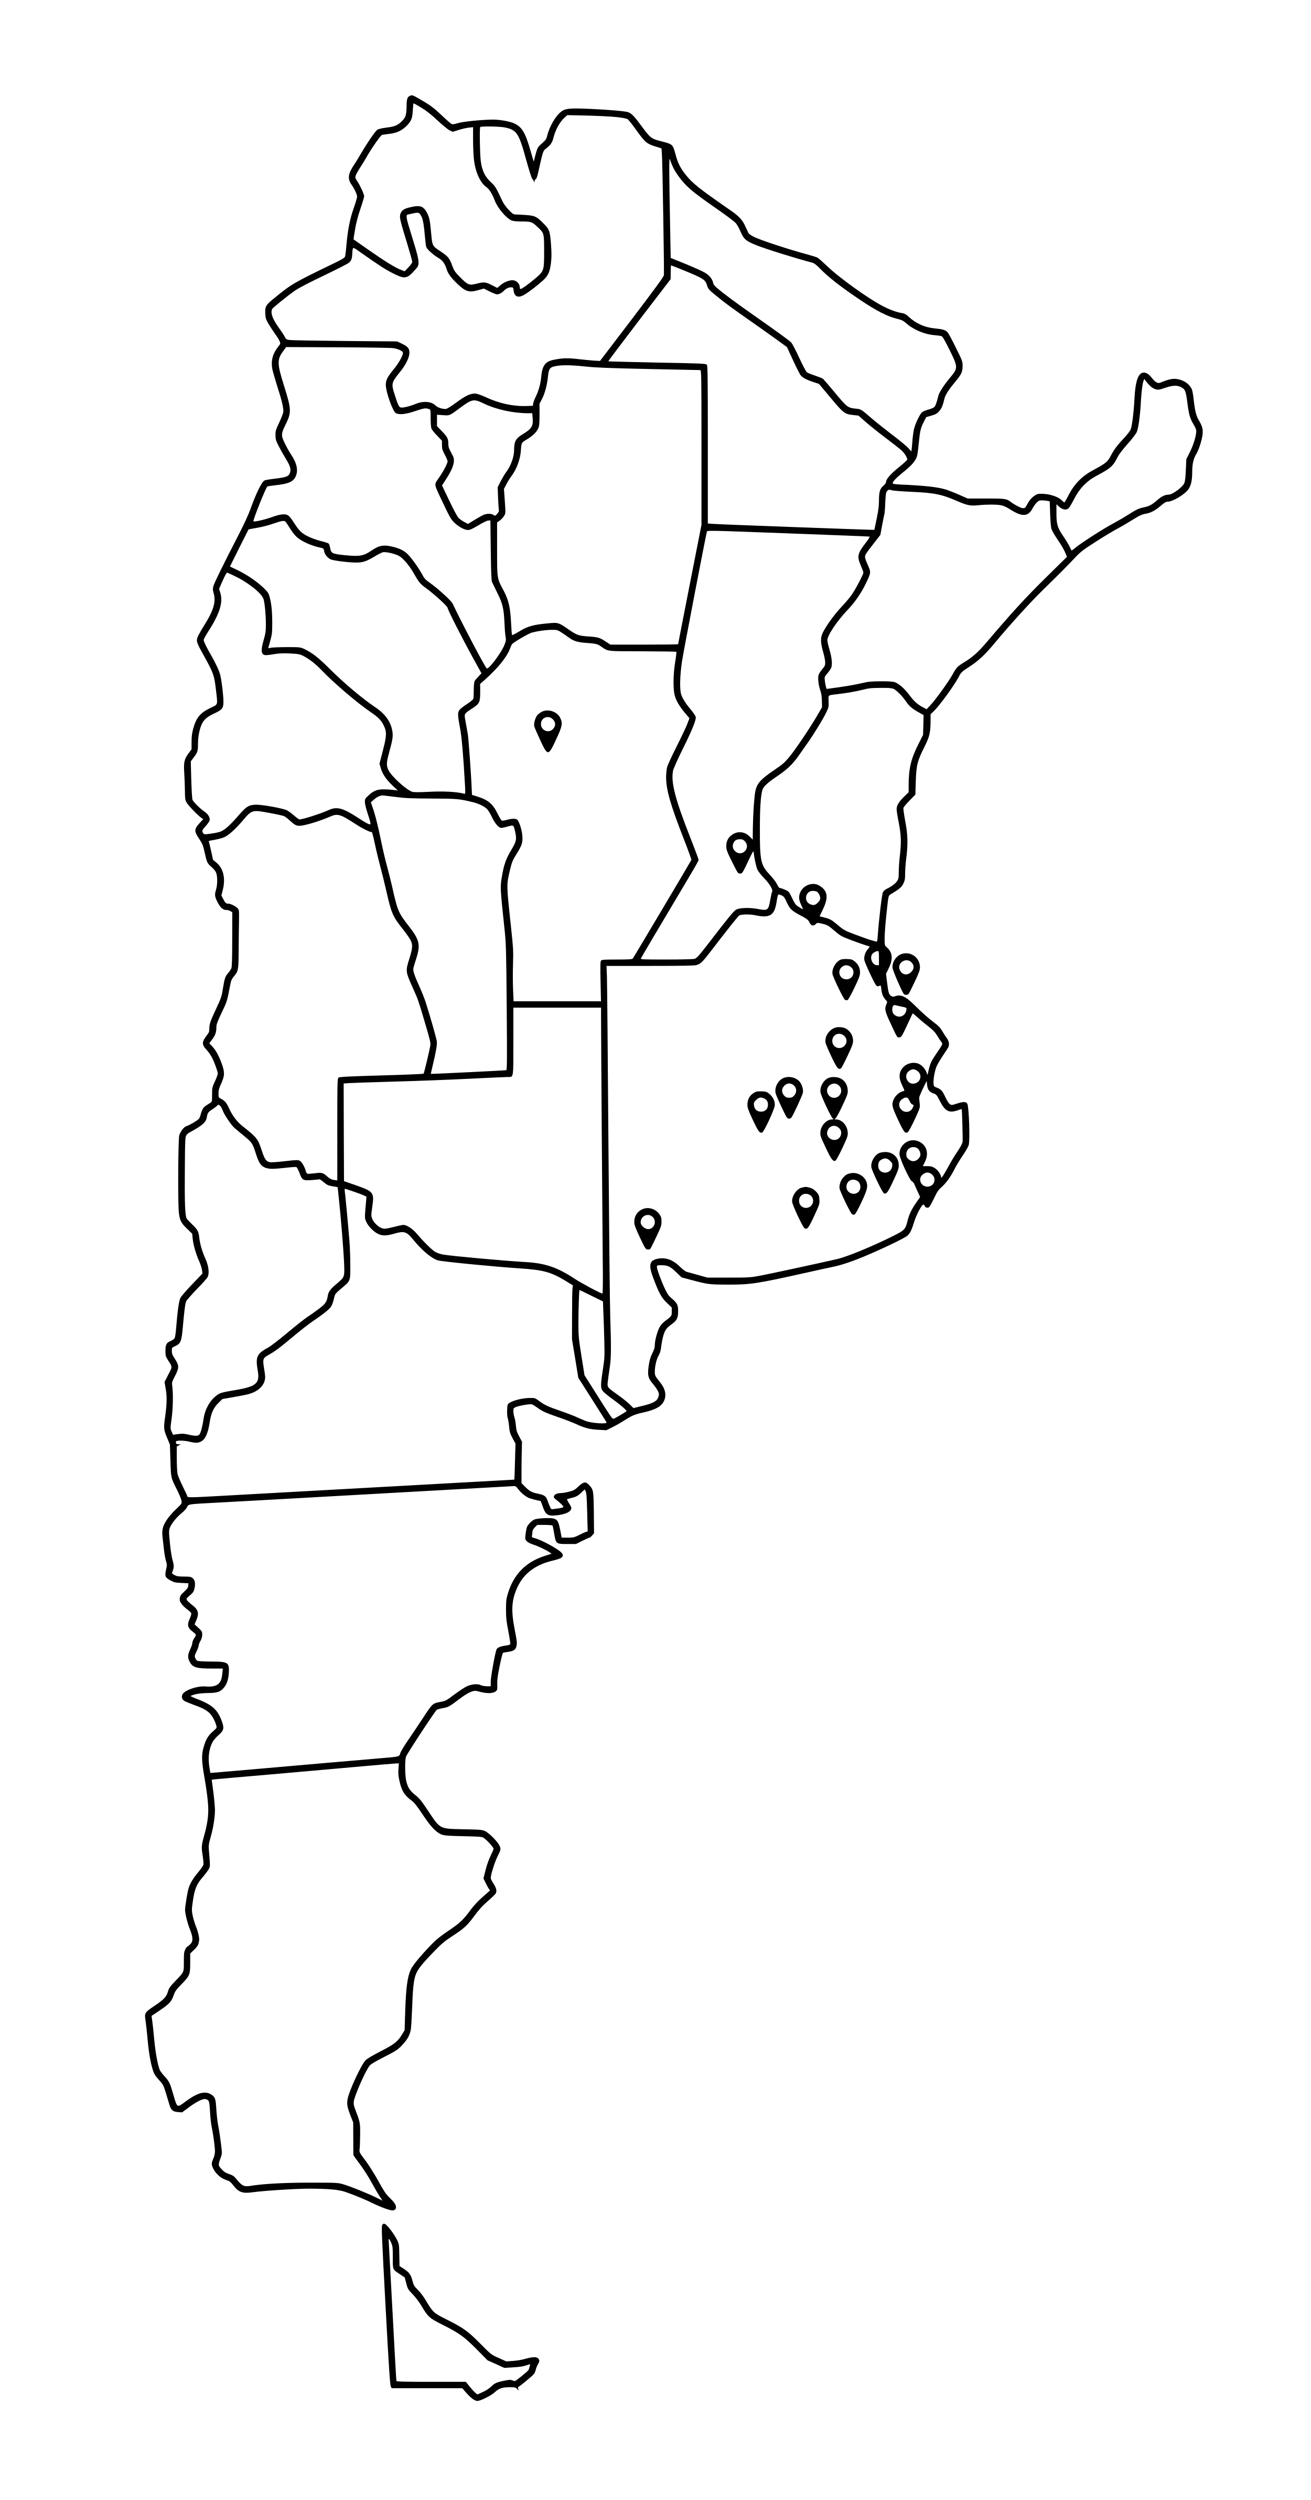 <?xml version="1.0" standalone="no"?>
<!DOCTYPE svg PUBLIC "-//W3C//DTD SVG 20010904//EN"
 "http://www.w3.org/TR/2001/REC-SVG-20010904/DTD/svg10.dtd">
<svg version="1.0" xmlns="http://www.w3.org/2000/svg"
 width="1854pt" height="3533pt" viewBox="0 0 1854 3533"
 preserveAspectRatio="xMidYMid meet">

<g transform="translate(0,3533) scale(0.1,-0.1)"
fill="#000000" stroke="none">
<path d="M5804 33979 c-41 -15 -54 -47 -54 -139 -1 -130 -11 -165 -61 -217
-63 -64 -105 -82 -223 -96 -61 -8 -114 -20 -129 -30 -29 -19 -132 -168 -232
-337 -37 -63 -81 -134 -97 -158 -85 -124 -95 -199 -39 -278 41 -56 81 -142 81
-174 0 -14 -22 -88 -49 -165 -54 -155 -82 -299 -102 -520 -6 -77 -16 -150 -20
-162 -6 -16 -48 -42 -146 -89 -595 -288 -602 -292 -865 -506 -111 -91 -122
-112 -116 -217 3 -58 10 -77 47 -141 25 -41 66 -104 92 -140 27 -36 55 -81 63
-101 14 -34 14 -36 -21 -80 -75 -93 -103 -197 -83 -308 6 -34 36 -139 66 -234
73 -227 97 -331 90 -382 -4 -22 -30 -89 -59 -150 -47 -98 -52 -117 -51 -175 0
-56 6 -77 43 -150 24 -47 70 -129 103 -183 66 -107 78 -153 55 -208 -18 -43
-52 -55 -219 -75 -65 -7 -127 -18 -138 -24 -40 -21 -122 -189 -201 -412 -22
-62 -91 -212 -153 -333 -230 -445 -355 -701 -368 -747 -10 -40 -10 -56 2 -95
38 -124 2 -247 -132 -460 -44 -70 -87 -147 -95 -171 -19 -55 -12 -76 95 -267
132 -239 142 -267 167 -483 25 -213 31 -194 -78 -246 -148 -71 -203 -138 -247
-302 -15 -57 -21 -108 -21 -181 l0 -102 -44 -59 c-59 -79 -70 -131 -59 -282 4
-63 8 -171 9 -240 0 -103 3 -132 20 -165 18 -38 150 -177 210 -221 l29 -21
-46 -49 c-85 -92 -86 -118 -9 -232 41 -60 53 -89 71 -170 37 -165 39 -170 101
-224 40 -36 60 -62 69 -91 17 -56 15 -164 -4 -227 -23 -77 -20 -99 21 -181 40
-77 77 -109 126 -109 16 0 41 -7 55 -16 l27 -15 -1 -382 c0 -272 -4 -390 -12
-411 -7 -15 -28 -47 -47 -69 -40 -46 -49 -74 -71 -207 -20 -127 -25 -142 -104
-310 -76 -162 -90 -204 -90 -271 0 -37 -6 -54 -31 -85 -76 -96 -78 -135 -10
-207 27 -29 63 -81 81 -117 37 -73 80 -194 80 -223 0 -11 -18 -60 -40 -108
-39 -84 -41 -92 -41 -189 0 -98 0 -100 -27 -117 -79 -48 -94 -61 -111 -98 -11
-22 -22 -56 -26 -75 -4 -19 -15 -43 -24 -53 -21 -24 -138 -92 -173 -101 -34
-8 -86 -74 -103 -130 -16 -54 -21 -978 -5 -1099 13 -105 31 -140 116 -222 l72
-70 7 -70 c9 -88 43 -208 90 -314 20 -45 39 -104 42 -130 l6 -49 -146 -152
c-80 -83 -155 -170 -166 -193 -21 -43 -41 -186 -60 -424 -5 -67 -15 -132 -21
-143 -6 -12 -31 -30 -55 -40 -62 -27 -75 -50 -75 -140 0 -69 3 -81 35 -130 66
-105 65 -90 5 -206 l-53 -104 17 -100 c19 -110 16 -220 -10 -402 -21 -149 -19
-173 28 -284 l41 -99 7 -225 c8 -251 5 -239 95 -417 31 -62 59 -131 62 -153 6
-39 4 -41 -77 -117 -46 -43 -105 -111 -131 -151 -60 -91 -73 -147 -59 -256 5
-44 14 -124 20 -176 6 -52 18 -119 27 -148 16 -49 16 -59 1 -127 -19 -92 -13
-107 62 -149 49 -27 67 -32 155 -36 l100 -5 -3 -35 c-3 -28 -15 -45 -59 -85
-45 -41 -55 -57 -60 -90 -4 -33 0 -47 26 -83 17 -23 54 -58 81 -78 27 -19 52
-43 55 -53 3 -10 -6 -42 -20 -72 -43 -93 -33 -134 47 -193 21 -15 38 -33 38
-40 0 -7 -11 -30 -25 -50 -14 -20 -25 -49 -25 -64 0 -15 -14 -56 -30 -90 -35
-74 -38 -118 -11 -170 45 -87 91 -102 323 -102 l149 0 -6 -62 c-9 -88 -21
-120 -55 -153 -35 -33 -96 -46 -186 -38 -110 10 -286 -50 -321 -108 -20 -33
-11 -73 22 -95 14 -9 71 -33 128 -54 128 -46 178 -72 226 -115 38 -35 81 -111
99 -177 10 -36 10 -37 -49 -88 -67 -59 -99 -113 -131 -227 -29 -104 -27 -188
10 -403 53 -307 66 -454 52 -581 -6 -61 -23 -149 -36 -197 -57 -203 -58 -216
-39 -338 10 -61 15 -122 12 -136 -4 -14 -36 -61 -72 -104 -75 -90 -116 -157
-138 -229 -16 -50 -50 -257 -50 -305 0 -51 34 -189 68 -273 47 -117 48 -174 3
-216 -18 -17 -36 -31 -40 -31 -4 0 -17 -18 -28 -40 -17 -33 -20 -58 -20 -172
0 -156 6 -142 -121 -274 -75 -78 -90 -101 -104 -149 -22 -76 -58 -113 -197
-206 -133 -90 -137 -96 -119 -209 6 -36 18 -146 27 -245 17 -195 41 -338 75
-447 18 -57 34 -83 85 -139 59 -64 65 -75 98 -181 19 -62 42 -138 51 -169 21
-77 50 -102 123 -107 l57 -4 90 67 c104 78 205 130 238 121 55 -13 58 -22 67
-176 4 -80 15 -176 23 -215 22 -100 47 -287 47 -348 0 -29 -9 -70 -19 -92 -33
-74 -34 -93 -6 -150 36 -74 108 -139 180 -161 51 -16 65 -27 104 -77 76 -98
130 -118 273 -98 160 22 614 51 798 51 285 -1 419 -13 520 -48 121 -42 293
-113 396 -165 49 -24 128 -57 176 -73 73 -23 91 -26 112 -16 19 8 26 19 26 39
0 36 -23 70 -96 141 -47 45 -78 92 -153 229 -54 97 -133 224 -183 290 -85 112
-88 119 -83 158 4 22 7 112 8 200 2 172 0 184 -64 350 -25 64 -30 90 -26 127
10 80 161 424 223 505 17 22 77 58 206 124 156 79 191 101 242 154 85 85 125
157 137 242 5 37 13 187 19 333 10 285 25 392 65 471 32 62 101 145 250 298
94 97 145 140 235 199 183 119 221 153 324 291 68 93 121 151 195 215 56 49
106 97 111 107 19 35 10 76 -30 138 -22 34 -40 69 -40 79 0 48 53 219 95 305
47 95 48 99 35 140 -15 53 -144 187 -208 219 -42 20 -65 22 -311 27 -342 8
-321 -3 -504 271 -82 124 -115 165 -170 209 -81 66 -104 100 -129 189 -21 76
-25 290 -7 355 10 36 407 640 436 664 8 6 44 16 80 23 83 14 93 19 232 124
138 104 207 134 266 116 122 -36 212 -36 257 -1 21 18 23 26 20 99 -2 62 6
122 34 259 20 98 41 181 47 185 5 3 35 9 66 13 74 9 106 27 120 66 16 48 14
79 -21 254 -53 272 -43 420 42 600 89 190 253 313 495 370 63 15 118 34 129
45 33 32 14 65 -67 117 -99 65 -247 138 -308 154 -49 13 -50 14 -45 42 3 16 6
41 6 54 0 15 14 39 34 59 l34 34 105 0 c58 0 108 -4 111 -9 3 -4 13 -55 23
-112 24 -147 27 -149 185 -149 l123 0 90 45 c50 25 95 45 102 45 6 0 23 14 38
32 l26 31 -3 291 c-4 320 -5 324 -71 394 -47 49 -78 42 -158 -35 -38 -36 -59
-48 -120 -63 -41 -11 -93 -20 -116 -20 -53 0 -91 -17 -99 -44 -5 -16 1 -26 26
-46 67 -51 113 -97 107 -107 -4 -6 -28 -14 -54 -17 -27 -4 -64 -9 -84 -12 -35
-5 -37 -4 -56 43 -11 26 -26 65 -33 85 -16 51 -48 73 -127 88 -88 16 -127 37
-188 100 l-50 51 0 172 c0 95 2 226 4 293 l3 120 -40 75 c-33 61 -41 87 -46
149 -3 42 -12 95 -21 119 -8 24 -15 63 -15 88 0 40 3 45 33 58 50 21 204 47
229 39 13 -4 45 -24 73 -44 72 -54 116 -74 298 -137 89 -30 205 -75 257 -99
125 -57 193 -74 320 -80 l105 -6 80 40 c44 21 124 67 178 101 110 70 143 83
269 111 171 39 253 85 289 164 37 82 17 173 -59 265 -62 75 -72 94 -72 140 0
80 21 175 52 231 23 41 33 75 39 135 5 44 19 113 31 154 24 78 45 106 127 165
62 44 81 85 81 174 0 90 -12 115 -86 179 -47 39 -65 64 -100 138 -55 117 -114
277 -114 310 0 24 2 25 65 25 88 0 124 -17 210 -101 l74 -71 128 -34 c249 -66
258 -67 528 -68 319 -1 409 13 1100 167 160 36 328 73 375 82 186 37 435 132
820 314 118 56 227 113 243 129 39 36 59 78 96 197 29 96 102 234 128 242 6 2
14 -5 18 -16 7 -24 38 -36 61 -23 9 5 40 60 70 122 46 98 62 122 113 167 65
59 128 147 186 263 20 40 70 122 110 181 41 59 78 125 84 146 20 69 4 540 -19
583 -17 33 -53 34 -141 6 -77 -25 -83 -26 -106 -10 -15 9 -41 51 -63 97 -42
92 -63 115 -123 137 -40 15 -42 18 -45 60 -4 54 13 156 37 226 10 28 50 98 88
155 39 57 75 114 82 126 20 39 13 87 -20 133 -18 24 -47 70 -66 102 -25 43
-54 74 -106 112 -88 66 -174 142 -292 259 -119 118 -188 148 -271 117 -21 -8
-32 -7 -51 5 -33 22 -40 45 -58 189 l-15 124 40 83 c62 128 52 219 -29 292
-31 27 -31 28 -31 130 0 56 12 214 27 351 26 243 27 248 52 264 132 79 159
102 185 153 22 45 26 66 26 144 0 50 7 147 16 215 26 205 22 338 -15 529 -17
90 -28 174 -25 185 4 12 43 58 88 104 l81 83 6 192 c8 228 22 283 126 490 70
140 83 198 83 372 l0 81 46 44 c83 81 286 360 349 479 38 72 42 76 154 149
126 81 223 172 360 337 226 271 497 569 686 754 240 235 312 307 445 447 85
90 117 114 300 231 113 72 245 152 294 177 48 26 134 75 190 110 135 84 157
95 224 107 72 14 132 46 211 115 45 39 70 54 91 54 73 0 236 96 294 173 38 50
56 129 56 242 0 117 17 194 59 262 37 61 80 199 88 279 7 71 -5 112 -53 194
-38 63 -57 139 -74 300 -6 57 -17 118 -24 135 -34 80 -118 137 -221 150 -53 6
-110 -6 -201 -43 -46 -18 -53 -19 -80 -5 -16 8 -46 37 -67 65 -47 61 -96 85
-139 67 -58 -24 -92 -138 -103 -339 -11 -219 -37 -423 -57 -463 -10 -21 -51
-73 -90 -115 -103 -111 -141 -162 -189 -252 -48 -90 -65 -104 -253 -206 -161
-87 -268 -198 -352 -366 -24 -48 -48 -88 -52 -88 -5 0 -19 12 -33 26 -49 53
-170 94 -284 96 -55 1 -70 -3 -105 -27 -45 -31 -77 -71 -109 -132 -21 -43 -28
-47 -66 -43 -22 2 -116 52 -155 82 -65 51 -79 53 -355 53 l-260 0 -130 57
c-71 31 -155 63 -185 72 -124 35 -297 54 -646 69 -44 2 -86 7 -93 11 -23 14
25 68 146 166 122 98 174 161 193 230 6 22 17 109 25 193 16 163 24 196 73
293 l30 59 75 22 c63 19 81 29 111 65 34 39 46 68 75 184 13 49 62 123 155
235 83 99 99 135 99 219 0 62 -4 74 -96 258 -52 107 -105 205 -118 218 -29 31
-66 42 -179 53 -144 14 -267 69 -370 165 -35 33 -58 45 -91 51 -74 11 -169 45
-271 97 -203 104 -624 405 -796 572 -59 56 -118 108 -131 115 -13 7 -74 26
-135 43 -256 68 -673 204 -767 252 -37 18 -68 41 -76 56 -7 14 -27 56 -44 94
-40 89 -90 142 -209 224 -438 303 -537 381 -632 501 -74 92 -112 167 -142 279
-41 153 -41 153 -196 193 -152 39 -159 44 -285 214 -106 143 -142 181 -190
199 -38 15 -270 35 -535 47 -296 13 -351 8 -414 -39 -79 -60 -169 -214 -199
-345 -10 -42 -21 -58 -73 -104 -65 -57 -63 -52 -105 -213 l-11 -45 -49 167
c-71 245 -117 321 -222 372 -63 30 -205 56 -307 56 -153 -1 -423 -28 -494 -50
-50 -16 -75 -19 -90 -12 -12 5 -74 60 -138 121 -118 111 -162 144 -313 231
-99 57 -105 59 -131 49z m155 -171 c74 -45 139 -96 228 -180 69 -64 145 -127
170 -139 l45 -22 86 27 c48 15 113 30 145 33 l57 6 0 -171 c0 -93 5 -216 11
-273 18 -183 88 -341 176 -402 42 -29 84 -96 121 -194 39 -103 162 -247 237
-279 22 -9 70 -14 133 -14 142 0 155 -4 229 -73 99 -93 97 -87 98 -342 0 -279
-1 -284 -121 -387 -104 -88 -204 -159 -215 -152 -5 3 -9 14 -9 25 0 52 -49 99
-104 99 -49 0 -125 -31 -168 -70 l-45 -39 -77 39 c-88 46 -112 48 -220 20
-101 -25 -120 -18 -229 92 -72 73 -85 92 -110 159 -38 107 -61 136 -157 200
-131 87 -125 76 -144 276 -16 180 -26 223 -69 296 -47 80 -102 91 -253 51 -69
-18 -100 -44 -114 -95 -12 -43 1 -95 104 -430 36 -119 66 -227 66 -239 0 -13
-22 -45 -54 -78 l-54 -56 -48 19 c-80 29 -226 119 -454 278 -118 82 -217 151
-219 153 -2 2 6 63 19 136 14 88 40 188 76 294 30 88 54 169 54 180 -1 29 -53
145 -93 206 -34 51 -36 58 -26 89 7 19 35 70 64 114 29 44 65 103 80 130 72
129 208 325 229 329 11 2 57 9 102 14 103 12 174 45 240 109 71 71 86 109 92
225 3 54 7 98 11 98 3 0 53 -28 110 -62z m2754 -132 c86 -9 147 -20 162 -30
13 -8 63 -70 111 -138 142 -197 156 -209 299 -253 l70 -22 6 -89 c8 -111 33
-1657 28 -1701 -3 -25 -115 -178 -454 -624 l-450 -590 -90 5 c-49 4 -151 13
-225 22 -142 17 -221 14 -345 -12 -115 -24 -157 -83 -171 -239 -8 -95 -38
-203 -76 -278 -17 -34 -34 -78 -37 -97 l-6 -35 -95 -3 c-186 -6 -384 38 -570
125 -52 24 -115 47 -140 50 -69 8 -143 -26 -281 -128 -81 -60 -130 -89 -148
-89 -55 1 -114 21 -142 50 -57 56 -169 66 -272 25 -77 -32 -165 -55 -206 -55
-37 0 -48 20 -100 184 -50 155 -46 169 76 320 82 100 133 205 133 273 0 60
-25 88 -115 130 l-60 28 -735 6 c-404 4 -757 10 -785 14 -45 7 -52 11 -67 44
-10 20 -44 73 -77 118 -98 137 -127 214 -103 275 7 17 207 179 324 262 37 26
170 97 295 157 334 161 445 218 470 238 29 24 43 61 44 119 1 26 4 59 8 73 6
26 7 26 141 -69 224 -158 310 -214 415 -268 165 -86 204 -85 292 6 31 33 63
70 70 82 24 44 14 111 -43 299 -31 101 -69 227 -85 279 -29 96 -36 145 -21
154 5 3 42 12 82 20 83 18 90 15 121 -45 21 -42 34 -117 49 -291 6 -65 14
-128 19 -140 12 -33 95 -107 169 -152 65 -39 92 -77 122 -171 18 -56 69 -122
153 -201 116 -108 162 -121 295 -83 l74 21 82 -41 c46 -23 93 -41 105 -41 28
0 71 22 96 50 27 30 68 50 103 50 28 0 30 -3 36 -49 11 -86 66 -106 151 -56
61 35 187 132 261 199 76 69 100 122 116 254 9 76 9 139 0 262 -14 187 -22
210 -115 301 -91 90 -112 100 -234 110 -60 4 -126 8 -148 8 -35 1 -46 8 -101
65 -35 37 -74 90 -89 123 -93 198 -98 208 -167 272 -80 76 -119 156 -138 286
-13 83 -20 478 -9 489 15 15 285 10 359 -7 159 -36 189 -83 290 -452 40 -143
78 -265 86 -271 7 -6 18 -22 23 -35 9 -23 10 -23 10 -2 1 12 8 26 17 31 9 5
22 37 30 73 70 314 74 327 107 352 65 50 95 89 108 140 30 125 90 239 161 303
l41 37 276 -6 c152 -4 338 -13 414 -21z m812 -723 c39 -78 124 -191 196 -259
80 -76 202 -168 427 -323 123 -85 238 -172 257 -194 18 -21 46 -69 61 -105 51
-122 77 -146 232 -208 126 -51 562 -187 782 -244 34 -9 59 -27 110 -79 127
-131 297 -263 589 -459 215 -144 370 -223 496 -254 77 -19 97 -28 139 -65 104
-92 259 -158 399 -169 45 -4 91 -10 103 -15 14 -5 49 -65 112 -193 121 -243
121 -258 12 -388 -87 -104 -158 -212 -170 -261 -23 -96 -41 -145 -59 -161 -10
-9 -48 -25 -85 -35 -37 -10 -76 -27 -87 -37 -32 -28 -97 -166 -113 -237 -8
-34 -17 -98 -21 -142 -3 -44 -8 -101 -11 -128 l-6 -47 -45 50 c-25 28 -127
112 -227 187 -99 76 -228 178 -286 228 -156 135 -152 132 -228 140 -111 11
-125 21 -294 225 -85 102 -161 190 -169 197 -8 6 -57 26 -109 44 -52 17 -105
38 -117 46 -13 8 -56 90 -110 205 -48 105 -100 204 -115 219 -32 32 -205 157
-543 394 -240 168 -405 290 -502 373 -38 32 -54 53 -59 78 -9 50 -54 105 -116
141 -29 18 -150 72 -268 121 l-215 87 -6 315 c-18 937 -19 1127 -4 1075 8 -27
30 -82 50 -122z m145 -1444 c275 -112 306 -132 329 -211 16 -54 25 -63 141
-157 124 -101 208 -162 485 -356 127 -88 292 -206 367 -260 l137 -100 82 -177
c45 -98 93 -193 106 -213 27 -40 85 -72 192 -106 l73 -24 164 -196 c182 -219
199 -232 327 -245 l67 -7 107 -94 c60 -52 186 -153 282 -225 96 -72 194 -149
219 -171 43 -40 82 -102 82 -131 0 -8 -53 -57 -118 -109 -117 -94 -182 -169
-182 -210 0 -11 -17 -35 -39 -53 -48 -41 -61 -88 -61 -216 0 -65 -9 -139 -32
-248 -17 -85 -32 -156 -33 -158 -2 -3 -2168 76 -2272 84 l-83 6 0 1112 c0 911
-2 1115 -13 1130 -13 18 -56 20 -702 32 -379 8 -690 16 -693 18 -2 2 196 264
439 583 l443 578 1 97 c0 54 3 98 6 98 3 0 84 -32 179 -71z m-4101 -1100 c65
-11 125 -40 129 -62 6 -32 -54 -142 -126 -230 -96 -118 -116 -158 -116 -227 1
-99 96 -368 140 -397 44 -28 140 -19 274 27 124 42 152 46 194 30 26 -9 26
-10 26 -129 0 -66 5 -132 11 -148 6 -15 42 -60 80 -99 l69 -72 0 -60 c0 -52 6
-73 40 -137 22 -42 40 -84 40 -93 0 -30 -57 -140 -122 -233 -73 -108 -80 -69
65 -374 87 -184 106 -216 152 -261 62 -60 144 -104 194 -104 27 0 65 18 146
66 64 39 122 67 140 68 l30 1 5 -420 c4 -314 9 -428 18 -450 8 -16 42 -88 78
-160 74 -150 89 -215 99 -435 3 -74 10 -156 15 -182 8 -41 6 -56 -18 -116 -49
-118 -226 -351 -250 -327 -30 29 -366 669 -481 915 -19 40 -200 206 -316 289
-71 50 -85 66 -121 134 -50 91 -161 244 -210 286 -48 43 -103 69 -191 92 -133
34 -200 23 -305 -49 -117 -80 -170 -89 -382 -68 -187 20 -195 24 -210 117 -4
21 -13 42 -21 49 -7 6 -58 22 -112 35 -55 14 -135 43 -183 67 -90 46 -122 79
-205 209 -22 35 -52 71 -66 82 -41 30 -108 24 -234 -21 -102 -37 -250 -70
-261 -59 -11 11 176 480 197 492 4 3 65 12 136 20 163 19 226 47 261 115 44
87 22 194 -66 323 -16 23 -51 85 -77 137 -63 125 -63 145 4 281 85 172 83 211
-25 556 -95 301 -97 363 -10 480 l42 58 735 -3 c404 -2 758 -7 788 -13z m2716
-259 c149 -16 343 -23 895 -35 388 -8 713 -15 722 -15 17 0 18 -63 18 -1094
l0 -1094 -165 -839 c-91 -462 -165 -843 -165 -847 0 -3 -215 -6 -479 -6 l-478
0 -69 45 c-80 53 -106 61 -234 70 -142 9 -171 19 -273 89 -161 111 -161 111
-307 97 -209 -19 -289 -42 -403 -112 -55 -33 -102 -57 -105 -54 -4 3 -9 70
-13 149 -12 246 -34 342 -109 484 -92 171 -90 159 -90 586 l0 374 25 16 c33
22 64 55 82 89 13 25 13 51 2 198 l-12 169 32 63 c18 35 50 86 71 115 75 98
128 241 136 362 8 115 7 114 81 158 82 49 139 103 164 157 15 33 19 66 19 194
l0 155 34 66 c41 79 73 197 85 316 11 113 27 135 107 150 90 18 220 16 429 -6z
m7983 -277 c18 -18 52 -38 75 -44 37 -10 51 -8 134 20 106 36 168 39 223 11
61 -31 70 -54 91 -218 22 -171 38 -226 85 -304 19 -31 37 -69 40 -85 10 -50
-33 -201 -88 -310 l-51 -102 -7 -153 c-5 -114 -11 -163 -24 -190 -26 -55 -167
-158 -216 -158 -53 0 -102 -23 -162 -76 -77 -67 -115 -88 -193 -104 -70 -14
-108 -32 -232 -111 -51 -33 -145 -87 -210 -122 -137 -74 -420 -255 -511 -327
-34 -28 -64 -50 -67 -50 -2 0 -14 24 -28 53 -13 29 -54 96 -90 149 -84 124
-97 167 -97 327 l0 125 28 -26 c57 -54 114 -64 149 -25 11 12 44 68 73 125 74
146 174 251 308 323 214 115 242 140 310 275 19 37 74 108 138 180 64 71 116
139 130 169 24 55 49 241 59 445 7 124 22 240 37 280 l10 25 26 -35 c15 -19
42 -50 60 -67z m-9421 -248 c176 -84 415 -135 628 -135 l52 0 6 -71 c9 -111
-14 -149 -143 -227 -98 -59 -119 -100 -120 -228 0 -92 -50 -227 -113 -307 -16
-21 -50 -78 -75 -125 l-44 -87 6 -158 c4 -87 9 -164 12 -172 3 -7 -8 -28 -24
-46 -28 -31 -30 -32 -53 -16 -33 23 -101 21 -152 -4 -23 -12 -80 -44 -125 -72
l-84 -51 -52 27 c-29 15 -66 42 -83 60 -17 18 -76 128 -131 245 l-101 212 55
85 c72 111 107 188 112 251 4 45 -1 60 -37 126 -33 60 -41 85 -41 126 0 73
-13 98 -91 178 l-69 72 0 80 0 81 83 -6 c97 -7 93 -8 223 88 194 144 208 147
361 74z m5772 -1225 c19 -5 138 -14 264 -20 328 -14 432 -35 651 -130 145 -63
190 -71 302 -60 114 12 243 12 315 1 40 -7 78 -24 135 -60 169 -109 257 -104
318 18 14 26 39 61 57 79 28 27 40 32 78 31 25 -1 60 -4 76 -8 l30 -6 6 -175
c3 -96 11 -191 17 -210 12 -37 47 -96 123 -208 25 -37 57 -95 72 -129 l26 -62
-303 -298 c-283 -279 -476 -489 -839 -916 -114 -134 -193 -204 -318 -280 -90
-56 -104 -71 -154 -162 -50 -94 -236 -352 -310 -433 l-61 -65 -34 18 c-90 46
-139 88 -204 175 -70 94 -145 162 -206 187 -25 11 -76 15 -200 15 -141 -1
-180 -4 -270 -26 -95 -23 -250 -49 -433 -73 l-67 -9 -11 35 c-5 20 -12 59 -15
86 -6 48 -4 52 40 103 25 30 49 66 53 80 15 53 6 139 -25 246 -18 60 -32 121
-32 137 0 68 131 265 282 425 111 116 198 243 268 389 67 140 68 149 26 242
-47 105 -51 125 -32 161 8 16 58 84 111 151 l95 122 25 137 c14 75 28 144 31
152 4 8 10 81 13 162 6 123 10 151 26 168 21 23 27 24 74 10z m-8577 -447 c8
-10 36 -53 62 -95 26 -42 68 -96 94 -118 75 -66 212 -126 353 -154 21 -5 28
-13 32 -42 8 -47 47 -97 93 -119 39 -18 253 -45 365 -45 89 0 144 18 253 84
51 31 105 58 121 62 42 8 162 -19 224 -50 57 -29 151 -139 212 -247 70 -124
94 -154 169 -207 117 -84 310 -260 310 -283 0 -24 206 -429 363 -714 l116
-210 -43 -45 c-24 -25 -49 -55 -55 -67 -6 -12 -11 -68 -11 -125 0 -57 -3 -112
-6 -123 -3 -11 -44 -45 -91 -75 -47 -30 -95 -68 -106 -84 -27 -38 -25 -79 8
-251 24 -121 47 -384 71 -814 6 -118 6 -123 -12 -118 -99 28 -294 38 -501 27
-132 -7 -209 -7 -232 0 -79 23 -292 215 -336 304 -33 66 -32 104 9 255 49 180
56 226 45 296 -21 133 -100 245 -239 338 -187 125 -450 347 -661 558 -147 146
-237 216 -345 267 -57 26 -64 27 -239 27 -99 0 -201 -4 -226 -8 l-46 -8 28
102 c26 92 29 118 29 255 0 163 -11 272 -37 369 -14 51 -26 69 -78 120 -90 89
-235 189 -366 253 l-117 56 130 261 c72 143 131 261 133 263 1 1 56 12 121 23
66 11 169 37 229 59 124 43 156 48 177 23z m7168 -163 c591 -22 1081 -41 1087
-43 7 -1 -16 -40 -53 -87 -119 -154 -127 -192 -69 -325 19 -44 35 -88 35 -97
0 -23 -94 -205 -154 -297 -26 -40 -93 -122 -150 -181 -103 -108 -227 -279
-272 -375 -32 -69 -31 -136 6 -265 17 -58 30 -126 30 -152 0 -41 -6 -53 -45
-99 -25 -30 -48 -67 -51 -87 -9 -49 2 -137 26 -207 15 -41 22 -88 23 -150 l2
-90 -69 -119 c-108 -184 -316 -492 -400 -591 -69 -81 -83 -93 -221 -187 -183
-125 -233 -184 -254 -295 -16 -80 -31 -318 -34 -504 l-2 -175 -41 42 c-80 82
-195 84 -277 6 -39 -37 -57 -84 -56 -146 0 -43 13 -77 82 -216 79 -158 83
-165 112 -165 33 0 31 -4 135 215 47 99 55 111 58 85 8 -78 35 -204 53 -244
10 -23 53 -78 95 -121 80 -82 128 -165 113 -192 -5 -8 -15 -55 -24 -104 -28
-162 -34 -167 -181 -139 -113 21 -252 17 -302 -9 -34 -18 -106 -105 -385 -468
-148 -191 -172 -218 -205 -228 -22 -6 -181 -10 -401 -10 -331 0 -363 1 -357
16 5 14 242 414 697 1178 66 109 119 206 119 214 0 9 -56 158 -124 331 -210
533 -271 773 -237 932 7 31 66 163 141 314 123 248 180 386 180 437 0 14 -25
54 -63 100 -82 98 -125 166 -144 225 -23 76 -18 268 12 468 21 141 335 1771
351 1828 7 23 -43 24 1214 -23z m-7785 -657 c173 -105 287 -209 304 -277 17
-69 31 -219 31 -346 0 -98 -4 -130 -30 -220 -36 -125 -38 -179 -10 -205 21
-19 41 -18 185 5 44 7 117 9 200 5 114 -6 136 -10 185 -35 84 -43 172 -111
263 -206 167 -175 504 -462 683 -583 107 -72 154 -118 189 -190 46 -91 45
-143 -10 -357 l-48 -186 17 -60 c23 -84 75 -161 164 -246 l77 -73 -60 8 c-33
4 -96 8 -140 8 -94 0 -143 -20 -217 -89 -43 -40 -48 -48 -48 -88 0 -26 17 -97
40 -166 42 -126 47 -152 30 -152 -17 0 -68 28 -175 98 -204 133 -290 156 -400
107 -126 -56 -371 -135 -421 -135 -7 0 -41 24 -74 54 -34 30 -80 64 -103 75
-62 30 -367 84 -447 79 -97 -6 -128 -26 -241 -157 -119 -137 -196 -205 -258
-226 -25 -8 -85 -21 -134 -27 -84 -11 -90 -11 -103 7 -22 30 -17 44 35 101 27
29 51 65 55 79 10 40 -20 90 -77 129 -53 35 -146 126 -164 161 -6 11 -14 136
-18 283 l-7 262 41 55 c56 73 61 91 61 199 0 100 24 216 59 283 30 59 78 98
172 141 112 52 129 73 129 166 0 89 -26 301 -46 380 -16 61 -68 172 -134 286
-60 103 -100 186 -100 206 0 11 32 69 71 129 159 249 207 407 163 543 l-16 50
41 94 c23 52 48 104 57 116 l15 21 77 -35 c42 -19 104 -51 137 -71z m4512
-739 c31 -20 81 -54 111 -76 63 -47 124 -65 237 -73 142 -10 163 -15 212 -49
108 -74 67 -69 590 -70 259 -1 474 -4 478 -7 3 -4 -4 -67 -16 -140 -30 -177
-32 -396 -5 -484 22 -75 67 -149 145 -243 l61 -72 -31 -82 c-17 -44 -85 -188
-151 -319 -66 -130 -126 -261 -134 -291 -7 -29 -14 -93 -14 -141 0 -177 62
-393 247 -865 63 -161 113 -298 110 -305 -6 -16 -816 -1379 -829 -1394 -8 -10
-65 -13 -223 -13 -179 0 -215 -2 -225 -15 -10 -12 -12 -76 -7 -295 l6 -280
-618 0 -618 0 -7 160 c-4 89 -5 252 -1 363 6 189 4 224 -29 532 -65 607 -64
586 -14 799 26 111 37 139 97 234 72 115 85 157 78 250 -6 85 -46 209 -74 229
-23 18 -75 16 -144 -3 -32 -9 -65 -14 -72 -11 -8 3 -35 48 -61 100 -67 138
-134 194 -291 242 l-70 22 -3 59 c-9 231 -46 742 -57 804 -7 41 -21 119 -31
173 -21 115 -26 107 102 191 96 63 105 83 105 236 l-1 105 68 60 c186 166 308
317 354 438 11 28 24 58 30 65 22 26 235 151 278 162 83 22 194 38 278 39 79
1 86 -1 139 -35z m4697 -798 c42 -17 124 -100 176 -175 47 -70 86 -104 181
-157 l70 -39 -3 -140 -4 -140 -62 -123 c-109 -213 -142 -352 -142 -589 l0 -99
-66 -64 c-75 -75 -104 -123 -104 -177 0 -21 13 -105 30 -188 34 -174 38 -283
15 -475 -8 -69 -15 -168 -15 -221 0 -83 -3 -101 -23 -130 -24 -36 -78 -77
-145 -109 -28 -13 -48 -32 -57 -53 -14 -30 -56 -387 -71 -600 -7 -94 -8 -98
-28 -92 -12 3 -45 13 -74 21 -29 8 -124 42 -213 75 -154 58 -164 63 -254 139
-91 76 -105 84 -212 110 l-42 11 46 97 c72 150 70 236 -6 305 -22 20 -58 41
-79 48 -88 26 -190 -19 -231 -103 -29 -61 -27 -111 9 -185 16 -35 27 -63 25
-63 -3 0 -28 14 -56 32 -46 28 -56 41 -97 126 -44 92 -47 95 -99 118 -29 13
-62 24 -72 24 -12 0 -26 18 -42 53 -14 30 -58 88 -106 139 -125 133 -138 193
-137 643 0 293 11 458 34 546 14 52 69 104 211 200 140 94 218 169 300 285 30
43 87 124 126 179 92 129 227 350 270 442 32 66 34 78 31 152 -4 94 -14 85
122 101 126 14 258 37 350 60 102 25 115 27 273 29 97 1 147 -3 171 -13z
m-7042 -1528 c146 -19 226 -22 513 -23 353 -1 391 -4 585 -52 81 -19 167 -62
201 -100 15 -15 45 -67 68 -114 42 -89 95 -149 131 -149 11 0 53 9 92 20 84
23 81 26 104 -78 23 -103 16 -135 -55 -253 -73 -120 -104 -206 -131 -365 -28
-165 -29 -149 39 -794 17 -162 21 -293 27 -1067 6 -752 5 -883 -7 -887 -13 -4
-1062 -55 -1066 -52 -1 1 11 55 27 121 48 203 62 287 58 335 -4 40 -82 316
-158 556 -16 51 -56 151 -89 224 -70 153 -93 222 -85 259 3 14 21 74 40 133
63 199 48 265 -107 463 -148 190 -157 212 -238 575 -17 74 -49 200 -71 280
-22 80 -63 255 -90 390 -28 137 -69 302 -92 374 l-43 128 44 39 c38 34 81 55
118 58 6 1 89 -9 185 -21z m-1766 -229 c92 -17 180 -37 195 -44 15 -8 51 -36
80 -63 67 -61 88 -72 134 -72 70 0 284 64 439 132 101 44 141 32 360 -111 92
-60 196 -111 225 -111 4 0 24 -78 44 -173 20 -95 55 -239 77 -320 22 -81 61
-239 86 -350 69 -304 90 -352 236 -534 43 -54 90 -122 105 -151 32 -66 29
-111 -21 -270 -52 -166 -51 -173 54 -407 73 -162 73 -161 180 -523 59 -199 71
-251 66 -284 -12 -76 -88 -393 -96 -401 -4 -5 -273 -16 -597 -25 -466 -13
-593 -20 -606 -31 -16 -12 -17 -76 -17 -733 l0 -720 -47 7 c-35 5 -59 17 -93
47 -64 57 -80 61 -182 47 -47 -6 -93 -9 -101 -6 -8 3 -18 18 -21 33 -16 63
-58 135 -87 150 -28 14 -46 13 -211 -6 -99 -12 -194 -18 -212 -14 -52 11 -73
40 -112 158 -57 174 -69 189 -271 349 -82 65 -148 151 -193 253 -36 79 -60
108 -112 135 -37 19 -38 21 -38 77 0 44 8 75 37 137 49 108 52 153 18 257 -39
117 -89 213 -141 268 l-44 47 40 53 c45 60 60 103 60 173 0 39 14 78 76 209
78 163 76 159 125 416 8 38 21 65 49 97 60 70 64 90 65 370 1 138 3 321 5 408
2 150 1 159 -19 181 -27 29 -101 66 -132 66 -34 0 -43 9 -72 65 l-26 50 20 80
c41 162 8 302 -88 382 l-50 42 -26 118 c-14 65 -28 125 -32 135 -5 13 2 17 37
22 67 11 140 28 174 42 63 26 157 110 260 230 140 164 134 162 400 113z m6708
-398 c87 -91 -37 -226 -133 -145 -38 32 -49 80 -27 122 20 40 41 51 92 52 32
0 46 -6 68 -29z m1017 -711 c24 -13 49 -61 49 -96 0 -35 -59 -94 -94 -94 -15
0 -40 7 -56 15 -88 46 -56 185 43 185 21 0 47 -5 58 -10z m-497 -54 c29 -12
41 -28 73 -98 46 -98 68 -118 202 -189 85 -46 101 -58 117 -93 23 -49 55 -58
89 -26 23 22 24 22 98 5 69 -17 81 -24 165 -96 86 -74 98 -81 234 -133 78 -29
170 -62 203 -72 33 -10 62 -19 64 -21 2 -1 -10 -18 -27 -38 -36 -40 -56 -105
-49 -151 7 -42 143 -333 167 -358 16 -16 23 -18 43 -9 24 11 24 10 31 -48 6
-65 25 -110 62 -150 23 -25 24 -27 9 -62 -28 -67 -20 -101 63 -277 93 -199 88
-190 117 -190 31 0 38 11 120 187 38 81 70 150 72 152 1 2 37 -28 80 -66 43
-39 112 -96 153 -127 51 -40 85 -75 108 -113 18 -31 44 -71 58 -89 30 -39 33
-32 -71 -184 -57 -84 -76 -122 -93 -186 -12 -44 -22 -89 -23 -100 0 -10 -6 1
-14 25 -16 51 -66 107 -112 127 -74 32 -173 8 -226 -55 -57 -68 -60 -145 -8
-250 17 -36 31 -68 31 -72 0 -4 -14 -10 -31 -14 -41 -9 -98 -61 -120 -110 -33
-72 -26 -104 62 -292 83 -175 98 -195 136 -174 10 5 54 85 97 177 77 167 78
169 72 229 -4 33 -7 69 -7 80 -1 11 23 70 52 130 l54 110 6 -59 c8 -67 33
-100 95 -120 35 -12 43 -22 80 -95 78 -155 132 -185 257 -142 32 11 57 19 57
18 6 -23 17 -434 13 -462 -4 -25 -29 -73 -71 -135 -36 -52 -91 -143 -123 -203
-67 -123 -109 -188 -109 -167 0 37 -45 104 -88 131 -38 24 -57 29 -109 29
l-63 0 30 60 c67 132 15 264 -119 300 -120 32 -242 -65 -241 -191 1 -57 144
-369 177 -384 12 -5 28 -25 36 -45 8 -19 29 -67 47 -105 l32 -71 -56 -81 c-67
-97 -99 -164 -121 -254 -31 -123 -42 -135 -202 -215 -303 -151 -654 -295 -798
-328 -308 -70 -958 -210 -1080 -233 -143 -27 -164 -28 -450 -28 l-300 0 -130
36 c-71 21 -143 40 -160 44 -18 4 -57 32 -95 70 -106 104 -206 140 -322 116
-115 -24 -129 -89 -60 -271 80 -212 116 -278 192 -351 l70 -67 0 -57 c0 -63
-3 -67 -100 -138 -26 -19 -57 -54 -73 -84 -33 -62 -67 -189 -67 -252 0 -33
-10 -66 -35 -116 -26 -51 -39 -96 -50 -167 -21 -143 -11 -186 66 -274 22 -26
50 -67 62 -90 18 -38 19 -48 8 -84 -18 -60 -72 -91 -227 -128 l-126 -31 -47
47 c-25 26 -95 83 -156 127 -173 123 -168 118 -160 195 3 36 15 119 25 185 23
140 25 281 10 735 -6 168 -17 1286 -26 2485 -8 1199 -18 2246 -21 2328 l-6
147 620 0 c442 0 630 3 654 12 58 19 85 45 186 176 268 349 404 520 420 527
42 16 151 16 223 1 203 -43 269 -5 300 174 23 137 18 130 74 106z m1376 -886
l0 -100 -29 0 c-59 0 -102 92 -71 150 12 22 57 49 83 50 15 0 17 -11 17 -100z
m295 -680 c105 -22 98 -17 92 -57 -12 -72 -84 -111 -145 -79 -38 20 -54 47
-54 92 0 40 18 66 41 60 9 -3 39 -10 66 -16z m-4225 -167 c0 -256 19 -2957 24
-3435 4 -300 2 -458 -5 -458 -24 0 -294 144 -394 210 -245 161 -415 219 -695
235 -277 15 -1017 82 -1161 105 -31 5 -79 20 -105 33 -48 25 -158 132 -276
269 -57 66 -138 118 -183 118 -11 0 -74 -13 -140 -30 -100 -25 -125 -28 -158
-19 -52 14 -122 80 -143 135 -16 42 -16 51 0 163 30 214 24 221 -249 317
l-150 52 -3 690 -2 690 82 6 c46 3 331 12 633 21 303 8 777 26 1055 40 278 14
526 25 552 25 83 0 78 -30 78 506 l0 474 620 0 620 0 0 -147z m4471 -746 c70
-47 57 -145 -22 -175 -112 -42 -188 116 -85 179 41 25 66 24 107 -4z m-109
-423 c11 -26 28 -49 39 -51 23 -6 24 -15 4 -53 -30 -59 -107 -71 -155 -25 -50
48 -44 121 14 156 52 32 74 26 98 -27z m-9745 -76 c11 -13 26 -40 33 -61 17
-53 119 -206 166 -247 22 -19 84 -71 138 -115 109 -89 119 -104 165 -250 39
-121 67 -166 117 -190 58 -27 110 -29 283 -10 87 10 165 16 173 12 8 -3 27
-40 43 -82 37 -102 49 -110 168 -102 51 3 99 8 107 11 9 4 35 -11 68 -40 46
-40 61 -47 125 -58 l72 -12 17 -160 c28 -259 67 -736 74 -914 8 -199 9 -196
-102 -290 -91 -76 -119 -113 -128 -170 -14 -88 -33 -117 -130 -189 -50 -38
-122 -89 -161 -114 -38 -25 -164 -124 -280 -221 -115 -96 -235 -189 -265 -205
-169 -91 -189 -134 -155 -330 32 -181 -20 -226 -320 -276 -185 -31 -212 -38
-261 -75 -94 -69 -165 -195 -184 -325 -15 -103 -38 -194 -56 -222 -18 -29 -60
-30 -162 -6 -58 13 -86 15 -143 7 l-72 -10 -20 45 c-19 44 -19 46 -1 175 20
138 25 359 11 461 -8 59 -7 62 37 148 61 117 61 148 1 241 -37 56 -45 78 -45
115 0 46 1 46 50 69 76 35 88 67 106 271 20 229 33 328 47 362 7 15 74 91 149
169 76 77 145 155 154 172 27 52 15 156 -28 253 -48 107 -77 204 -89 299 -12
98 -22 116 -104 196 -37 35 -70 71 -75 80 -23 43 -30 227 -26 679 3 447 5 474
23 499 10 14 26 29 34 33 192 104 242 147 254 220 10 62 19 74 78 112 29 19
58 41 66 50 18 22 23 21 48 -5z m9847 -589 c33 -15 59 -71 51 -109 -4 -16 -20
-41 -37 -55 -41 -34 -88 -33 -129 3 -26 24 -32 36 -32 72 0 76 75 121 147 89z
m214 -374 c74 -62 33 -175 -63 -175 -65 0 -113 59 -100 121 9 40 59 79 100 79
21 0 44 -9 63 -25z m-8172 -246 c64 -22 131 -47 147 -56 l30 -15 -7 -76 c-20
-231 -20 -225 4 -279 26 -61 109 -145 172 -173 58 -26 117 -25 219 5 145 42
178 32 272 -83 129 -157 260 -267 352 -294 60 -17 798 -89 1160 -113 335 -22
443 -52 663 -188 l84 -52 -6 -45 c-3 -25 -6 -196 -6 -380 l-1 -335 45 -273 44
-272 199 -312 c109 -171 199 -315 201 -319 11 -27 -214 -12 -295 20 -26 10
-88 37 -138 59 -49 22 -153 61 -230 87 -161 55 -217 81 -294 139 -54 40 -56
41 -135 40 -92 -1 -228 -34 -279 -68 -31 -21 -32 -24 -35 -105 -2 -47 2 -98 9
-115 6 -17 15 -70 19 -118 7 -75 14 -98 49 -163 l41 -76 -7 -254 c-3 -140 -8
-255 -9 -255 -6 0 -3788 -209 -4156 -230 -424 -24 -468 -24 -468 -7 0 6 -29
69 -64 139 -35 70 -69 150 -75 178 -6 28 -11 127 -11 220 l0 169 28 15 27 15
-32 1 c-23 0 -33 5 -33 15 0 8 -1 18 -2 23 -6 17 109 18 182 0 90 -21 120 -22
164 -4 66 28 107 113 132 279 19 127 54 204 126 274 l53 52 150 26 c83 14 176
32 207 40 155 39 248 132 248 248 0 15 -7 73 -17 128 -19 119 -14 136 54 175
108 61 152 94 341 251 108 91 240 194 292 229 143 96 232 167 258 204 21 32
29 54 52 147 9 36 24 53 95 113 135 113 130 100 129 335 0 110 -6 265 -13 345
-19 236 -60 673 -66 703 -2 15 -1 27 4 27 5 0 62 -18 127 -41z m3357 -1470
l164 -80 6 -157 c4 -86 10 -265 13 -397 6 -226 4 -250 -20 -408 -35 -228 -35
-266 5 -312 18 -20 84 -73 148 -119 109 -79 190 -151 180 -160 -20 -17 -172
-106 -182 -106 -21 0 -28 11 -227 325 l-184 290 -43 270 c-40 253 -43 283 -43
475 0 185 9 460 16 460 1 0 76 -36 167 -81z m-1038 -2729 c31 -44 93 -98 143
-124 27 -14 145 -45 174 -46 3 0 16 -28 27 -62 44 -132 73 -154 186 -144 142
13 225 52 225 106 0 10 -16 41 -35 69 -22 34 -30 53 -22 56 7 2 41 12 77 21
52 14 76 28 117 67 l52 49 14 -29 c11 -21 16 -94 21 -296 l7 -269 -22 -5 c-12
-4 -57 -24 -98 -45 -71 -35 -82 -38 -162 -38 l-86 0 -20 105 c-25 126 -39 150
-95 165 -45 13 -210 5 -264 -11 -35 -11 -98 -72 -112 -110 -12 -31 -27 -136
-23 -164 4 -32 44 -61 118 -85 70 -23 176 -74 226 -108 l28 -19 -88 -28 c-272
-84 -447 -260 -530 -532 -23 -77 -27 -105 -27 -228 0 -119 5 -165 33 -308 18
-93 30 -175 27 -182 -3 -8 -29 -16 -63 -20 -76 -10 -121 -29 -132 -57 -20 -48
-81 -388 -81 -452 l0 -66 -55 0 c-32 0 -69 7 -87 16 -43 22 -129 15 -198 -18
-30 -14 -109 -66 -175 -115 -111 -84 -125 -91 -190 -103 -118 -21 -117 -20
-263 -243 -73 -111 -169 -254 -213 -317 -43 -63 -87 -136 -97 -162 -20 -57 6
-51 -312 -78 -129 -11 -469 -40 -755 -65 -909 -80 -1539 -134 -1580 -137 l-40
-3 -12 70 c-24 139 -10 263 41 363 14 26 51 71 85 100 72 63 82 94 56 174 -59
180 -135 252 -348 334 -60 23 -105 44 -101 46 43 25 127 40 236 42 135 2 173
13 222 62 49 49 75 120 82 220 9 153 -7 163 -259 163 -93 1 -176 5 -186 11
-10 5 -24 23 -30 39 -11 26 -9 36 18 92 17 35 31 73 31 85 0 12 11 42 25 65
16 29 25 60 25 89 0 41 -4 48 -54 95 l-54 50 23 55 c44 101 30 153 -59 220
-30 23 -61 52 -70 64 -14 22 -13 25 39 70 46 39 55 53 66 100 15 69 6 119 -28
146 -22 17 -40 20 -120 20 -75 0 -102 4 -134 21 -31 15 -39 24 -34 37 27 71
28 98 7 169 -13 42 -29 142 -39 245 -16 165 -16 178 0 220 22 57 97 150 167
206 30 24 64 61 75 82 23 46 0 42 445 66 168 9 1171 64 2230 124 1059 59 1937
108 1951 109 20 1 33 -9 54 -39z m-1690 -3957 c-5 -60 -2 -99 14 -170 30 -139
70 -204 172 -279 37 -27 75 -75 154 -193 116 -176 194 -258 272 -287 40 -14
92 -19 308 -23 245 -6 262 -7 290 -27 48 -35 135 -131 135 -151 0 -9 -18 -51
-39 -93 -23 -44 -53 -126 -72 -200 l-32 -126 26 -54 c14 -30 35 -69 46 -86
l21 -30 -102 -90 c-61 -53 -127 -123 -165 -174 -110 -150 -156 -194 -316 -302
-110 -73 -177 -127 -240 -192 -153 -157 -268 -296 -298 -360 -46 -100 -67
-252 -78 -574 l-9 -283 -34 -56 c-61 -103 -110 -142 -307 -243 -125 -64 -191
-104 -214 -129 -42 -46 -139 -237 -202 -396 -69 -173 -71 -219 -14 -367 l44
-113 1 -225 c0 -124 1 -230 2 -235 1 -6 42 -64 91 -128 49 -65 124 -182 166
-260 43 -78 95 -168 117 -200 l38 -57 -87 43 c-115 58 -370 160 -469 189 -76
22 -92 23 -464 23 -376 0 -663 -16 -852 -46 -85 -14 -114 0 -184 84 -44 54
-59 65 -115 84 -50 17 -73 32 -107 70 -48 53 -48 57 -12 158 22 59 22 61 5
200 -9 77 -25 185 -36 240 -12 55 -24 161 -29 235 -8 149 -16 177 -55 208 -93
73 -205 46 -392 -95 -105 -79 -109 -77 -154 81 -54 188 -66 213 -131 283 -32
35 -63 75 -69 91 -31 81 -61 247 -79 442 -11 118 -24 239 -29 268 l-8 53 91
61 c168 113 189 136 226 242 15 44 36 73 105 143 118 121 125 138 125 302 l0
134 54 52 c32 30 58 64 61 81 3 16 8 39 11 50 6 34 -15 129 -46 202 -15 37
-35 104 -45 149 -15 79 -15 88 4 218 25 163 52 229 136 325 31 36 68 84 82
108 27 46 27 37 7 279 -5 61 -2 87 25 181 38 133 61 280 61 387 -1 44 -11 157
-23 252 l-23 172 46 6 c25 3 358 32 740 65 382 34 938 82 1235 109 297 27 559
49 583 50 l43 1 -6 -77z"/>
<path d="M7670 25275 c-19 -9 -48 -28 -63 -43 -34 -33 -61 -119 -52 -165 4
-17 42 -105 84 -195 109 -233 114 -232 230 18 83 176 91 222 52 298 -43 84
-163 126 -251 87z m153 -115 c37 -41 37 -89 -1 -131 -61 -68 -172 -23 -172 69
1 94 109 133 173 62z"/>
<path d="M11885 21767 c-68 -31 -124 -131 -112 -202 8 -46 153 -348 175 -363
10 -7 27 -9 37 -6 10 4 51 76 97 173 67 140 80 174 80 218 1 63 -24 116 -76
157 -32 26 -47 31 -104 33 -41 2 -79 -2 -97 -10z m135 -94 c88 -52 52 -183
-50 -183 -106 0 -139 137 -45 188 29 16 63 14 95 -5z"/>
<path d="M11825 20811 c-96 -24 -167 -127 -150 -218 3 -18 41 -107 84 -197 79
-164 96 -186 133 -165 8 4 50 84 93 176 68 143 79 175 79 218 -1 73 -44 140
-109 173 -30 15 -96 21 -130 13z m114 -120 c43 -40 44 -100 2 -142 -65 -64
-171 -20 -171 71 0 91 102 134 169 71z"/>
<path d="M11068 20090 c-72 -38 -117 -133 -99 -210 10 -42 138 -318 159 -342
8 -10 23 -18 32 -18 9 0 24 8 33 18 20 22 153 309 161 349 9 41 -10 110 -41
151 -52 69 -166 93 -245 52z m142 -87 c56 -33 66 -104 22 -154 -24 -26 -36
-32 -72 -32 -36 0 -48 6 -72 32 -34 39 -37 87 -7 125 37 47 83 57 129 29z"/>
<path d="M11715 20096 c-69 -30 -122 -123 -112 -200 5 -48 148 -352 174 -372
16 -12 15 -13 -11 -14 -77 -1 -156 -85 -164 -175 -4 -51 0 -64 74 -221 80
-170 106 -205 140 -186 10 5 53 86 97 178 74 160 79 172 75 226 -7 95 -83 178
-164 178 -26 0 -26 0 -6 18 12 9 56 91 98 182 72 155 76 167 72 221 -5 72 -43
130 -102 159 -49 23 -126 26 -171 6z m152 -109 c33 -33 39 -84 14 -123 -43
-69 -140 -63 -175 10 -48 101 82 192 161 113z m-9 -592 c36 -30 47 -66 32
-110 -22 -66 -103 -86 -158 -40 -35 30 -45 69 -27 111 27 66 100 84 153 39z"/>
<path d="M10675 19894 c-71 -39 -105 -96 -105 -176 0 -44 12 -77 77 -216 76
-161 96 -189 131 -177 26 8 174 325 179 384 5 58 -26 122 -80 165 -32 26 -48
31 -105 33 -48 2 -76 -1 -97 -13z m135 -89 c37 -19 50 -43 50 -91 0 -55 -40
-94 -96 -94 -58 0 -93 31 -101 87 -5 39 -2 46 30 78 39 39 70 44 117 20z"/>
<path d="M12435 19036 c-69 -30 -124 -129 -112 -202 9 -54 158 -363 178 -369
36 -12 57 16 132 179 65 138 77 172 77 216 0 113 -79 190 -192 190 -29 -1 -67
-7 -83 -14z m152 -111 c32 -32 35 -39 30 -78 -16 -122 -197 -116 -197 7 0 47
13 72 48 90 46 25 80 20 119 -19z"/>
<path d="M12030 18750 c-48 -9 -72 -23 -108 -64 -35 -40 -56 -106 -49 -151 8
-47 153 -348 176 -363 14 -10 25 -11 39 -3 10 5 53 82 96 175 81 173 93 221
68 287 -32 84 -130 137 -222 119z m89 -105 c58 -29 66 -124 14 -165 -64 -50
-163 -4 -163 77 0 82 75 127 149 88z"/>
<path d="M11375 18555 c-5 -2 -22 -6 -38 -9 -72 -16 -145 -127 -134 -203 7
-51 149 -354 173 -369 39 -25 57 -2 138 172 75 163 78 171 74 231 -3 51 -9 69
-34 99 -17 21 -46 45 -65 55 -35 18 -96 31 -114 24z m74 -109 c45 -24 63 -83
40 -129 -49 -96 -189 -64 -189 43 0 79 76 123 149 86z"/>
<path d="M9096 18246 c-78 -29 -126 -99 -126 -184 0 -42 13 -78 79 -219 74
-157 82 -168 109 -171 16 -2 33 3 39 10 6 7 44 83 84 168 67 141 74 161 74
217 0 52 -5 68 -30 104 -52 73 -148 105 -229 75z m135 -115 c62 -63 20 -171
-66 -171 -46 0 -105 53 -105 95 0 92 107 140 171 76z"/>
<path d="M12757 21850 c-81 -24 -143 -116 -135 -198 5 -42 131 -333 160 -369
14 -18 53 -16 68 2 7 8 46 85 86 171 61 128 74 165 74 205 0 133 -126 227
-253 189z m119 -108 c54 -43 58 -100 10 -148 -56 -56 -131 -42 -161 30 -18 42
-8 81 27 111 35 30 92 33 124 7z"/>
<path d="M5406 3887 c-13 -19 -7 -157 46 -1142 46 -856 64 -1125 75 -1142 l13
-23 499 0 498 0 53 -61 c66 -76 124 -119 161 -119 44 0 194 75 246 123 60 56
107 71 212 71 76 0 85 -2 104 -25 l20 -24 -5 28 c-3 15 -2 27 3 27 14 0 206
159 223 185 9 14 19 40 23 58 3 17 17 51 31 75 20 36 23 47 14 67 -20 43 -77
44 -212 5 -36 -10 -107 -21 -158 -25 l-93 -6 -106 48 c-106 47 -107 47 -262
204 -179 179 -237 221 -479 342 -183 92 -186 95 -293 272 -29 49 -79 115 -111
146 -50 49 -59 65 -74 123 -22 88 -46 122 -122 172 l-62 41 -3 154 c-2 150 -3
156 -34 219 -38 78 -139 210 -170 221 -18 7 -26 4 -37 -14z m125 -249 c22 -49
24 -66 24 -210 0 -181 -5 -167 105 -240 l64 -43 21 -83 c21 -79 26 -88 92
-155 38 -40 91 -109 118 -155 99 -166 114 -180 297 -272 246 -124 310 -170
488 -349 l155 -157 119 -53 118 -54 125 8 c80 4 145 13 180 26 31 10 57 19 59
19 4 0 -13 -67 -22 -83 -11 -19 -181 -157 -194 -157 -5 0 -20 5 -34 11 -19 9
-41 9 -88 0 -128 -24 -162 -38 -209 -85 -28 -28 -73 -58 -121 -80 l-77 -35
-30 25 c-17 14 -53 54 -81 89 l-52 65 -489 0 c-383 0 -490 3 -493 13 -3 6 -27
446 -55 977 -28 531 -53 980 -54 998 -4 46 7 40 34 -20z"/>
</g>
</svg>
